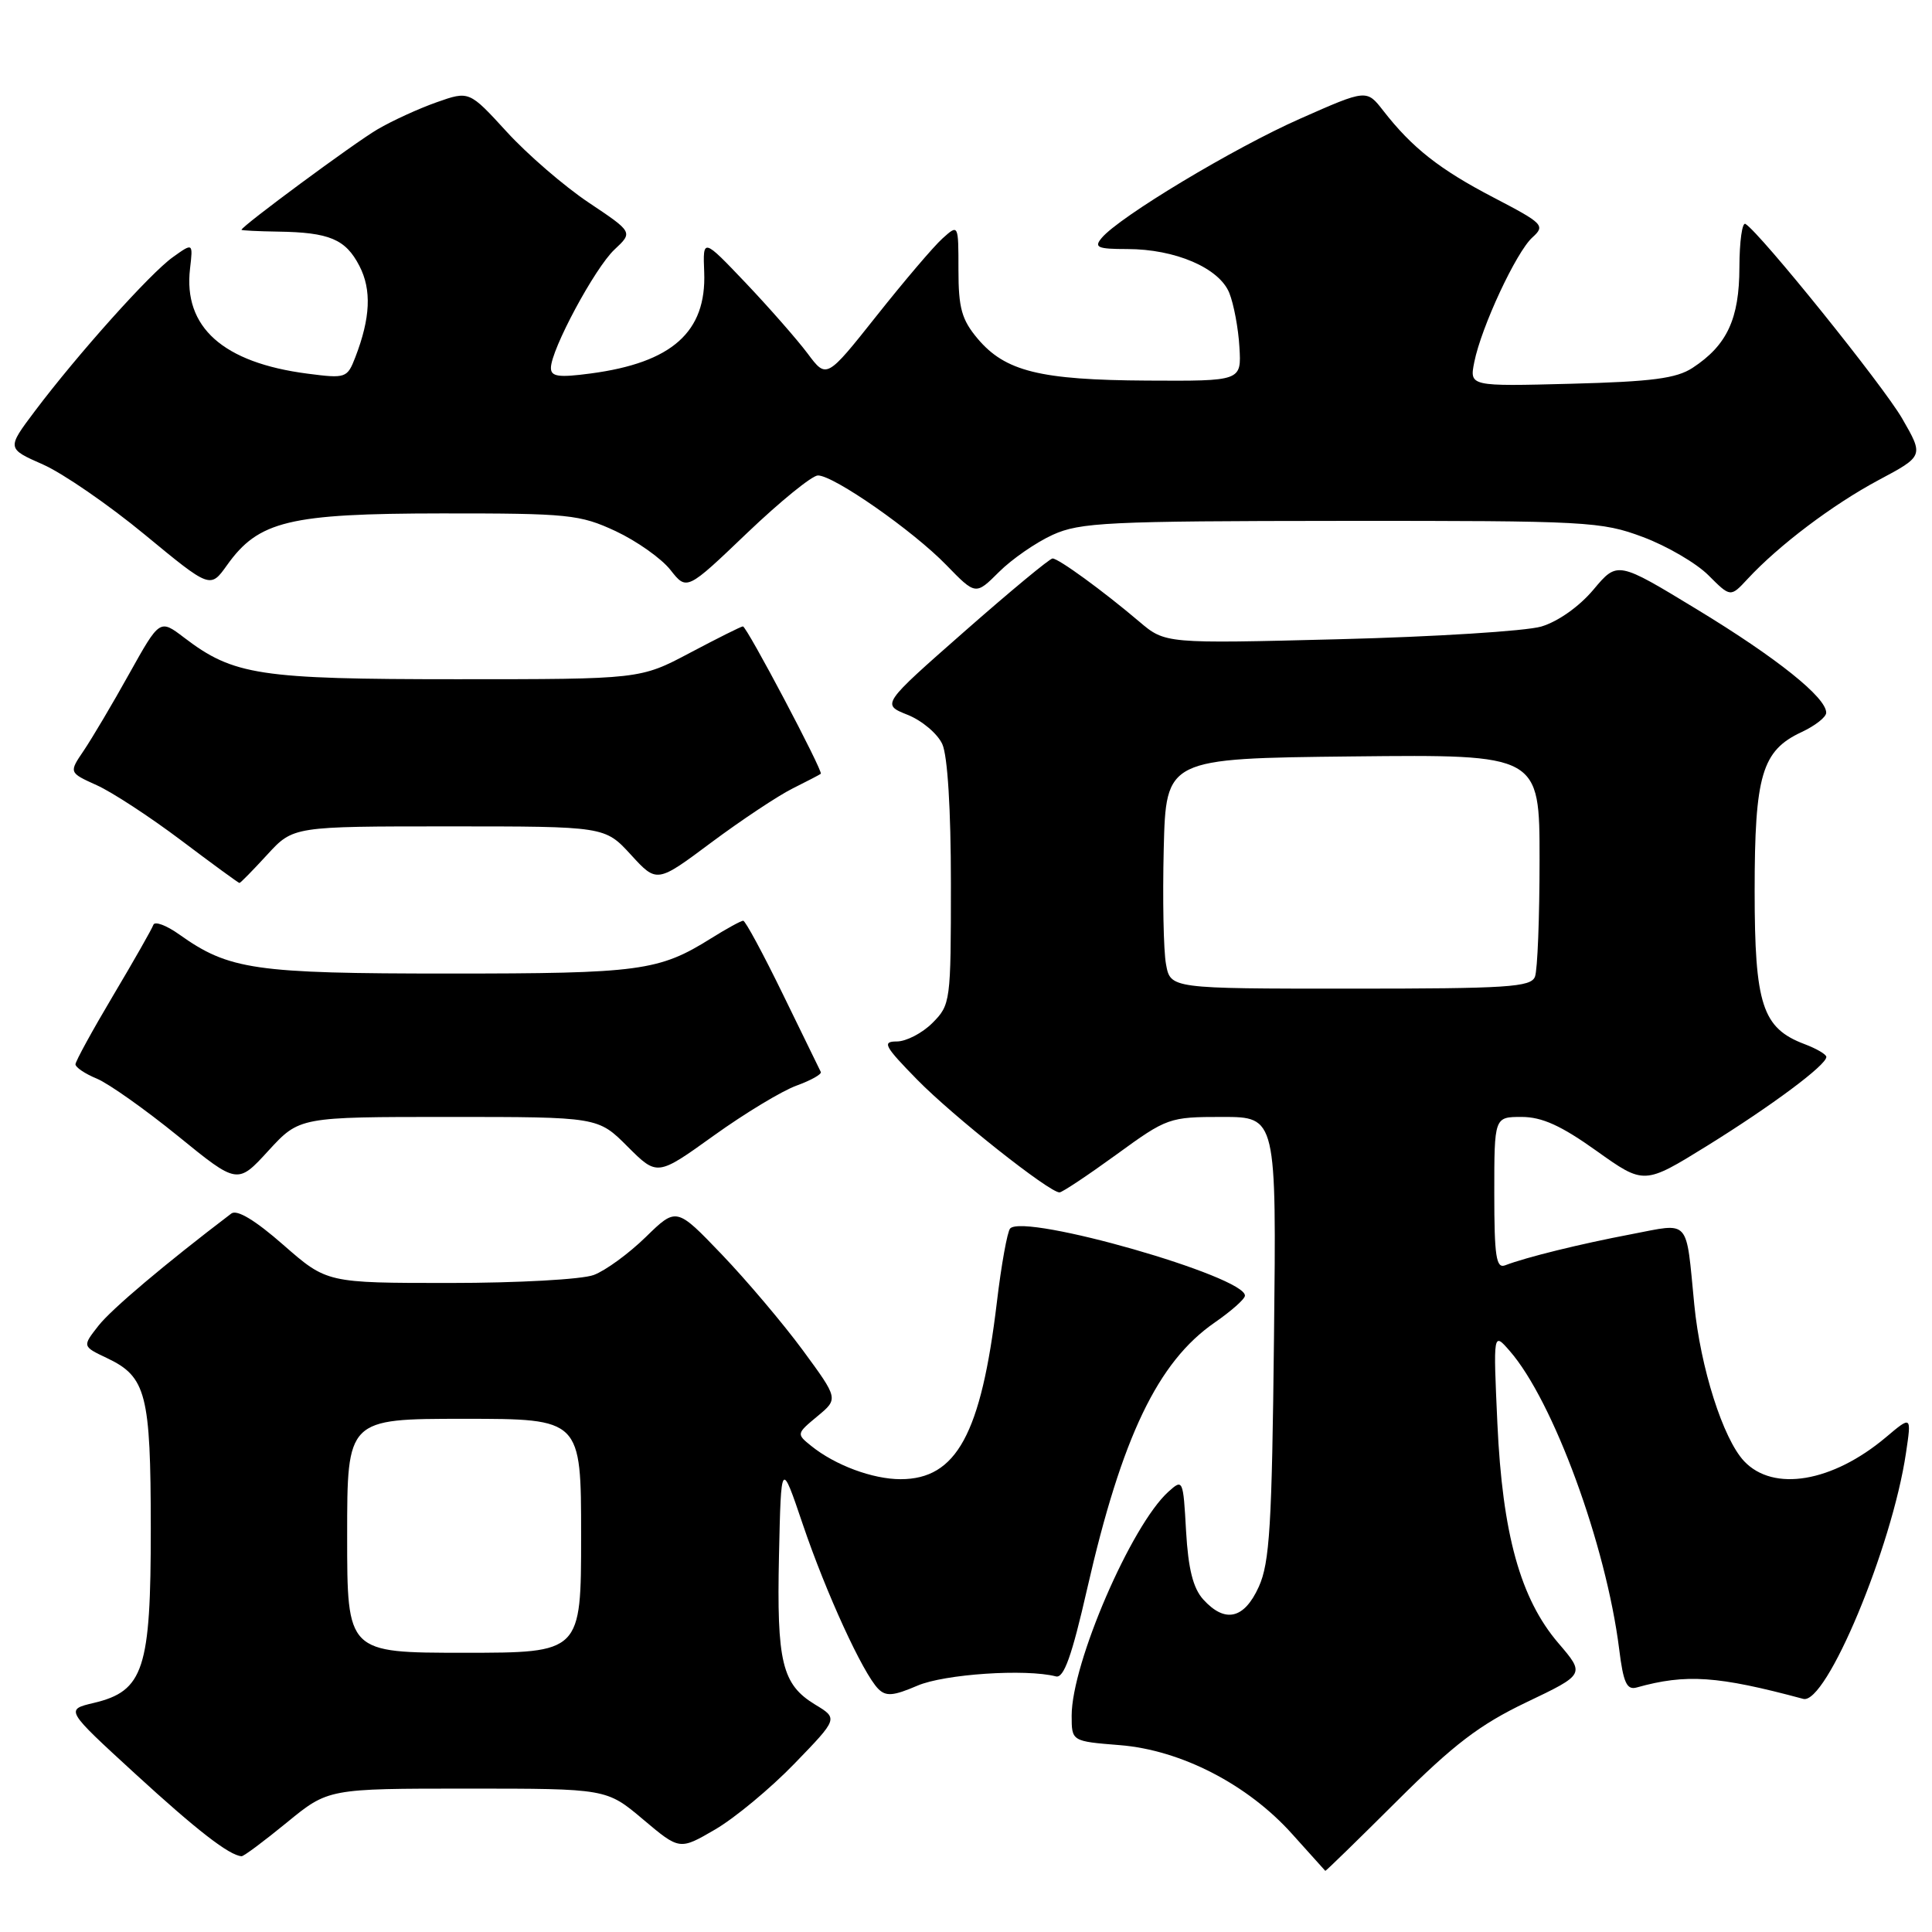 <?xml version="1.0" encoding="UTF-8" standalone="no"?>
<!DOCTYPE svg PUBLIC "-//W3C//DTD SVG 1.1//EN" "http://www.w3.org/Graphics/SVG/1.1/DTD/svg11.dtd" >
<svg xmlns="http://www.w3.org/2000/svg" xmlns:xlink="http://www.w3.org/1999/xlink" version="1.1" viewBox="0 0 256 256">
 <g >
 <path fill="currentColor"
d=" M 185.11 238.64 C 192.62 231.15 196.05 228.53 202.26 225.56 C 210.03 221.85 210.03 221.85 206.49 217.72 C 201.46 211.84 199.08 203.27 198.41 188.59 C 197.86 176.50 197.86 176.50 200.04 179.00 C 205.81 185.60 212.82 204.72 214.55 218.53 C 215.10 222.98 215.56 223.97 216.87 223.60 C 223.41 221.77 227.60 222.06 238.94 225.11 C 241.97 225.93 250.70 205.04 252.55 192.54 C 253.29 187.58 253.29 187.58 249.90 190.44 C 242.81 196.41 234.98 197.73 231.10 193.61 C 228.31 190.64 225.32 181.24 224.50 172.86 C 223.37 161.29 224.04 162.03 216.16 163.54 C 209.37 164.83 202.22 166.59 199.44 167.66 C 198.25 168.12 198.00 166.48 198.00 158.11 C 198.00 148.00 198.00 148.00 201.62 148.00 C 204.32 148.00 206.86 149.15 211.55 152.50 C 217.85 156.99 217.85 156.99 226.18 151.84 C 234.77 146.51 242.00 141.13 242.00 140.05 C 242.00 139.71 240.70 138.95 239.11 138.35 C 233.51 136.24 232.50 133.12 232.50 118.04 C 232.50 102.70 233.46 99.45 238.73 97.00 C 240.50 96.17 241.97 95.03 241.98 94.45 C 242.02 92.44 235.46 87.19 224.91 80.78 C 214.32 74.34 214.32 74.34 211.14 78.13 C 209.25 80.38 206.44 82.36 204.23 83.02 C 202.18 83.62 190.13 84.38 177.45 84.70 C 154.40 85.29 154.40 85.29 150.95 82.36 C 146.14 78.28 140.26 74.00 139.47 74.00 C 139.10 74.00 133.85 78.35 127.80 83.67 C 116.80 93.34 116.80 93.34 120.27 94.72 C 122.17 95.48 124.24 97.23 124.86 98.60 C 125.56 100.13 126.00 107.27 126.00 117.09 C 126.00 132.75 125.95 133.14 123.55 135.55 C 122.20 136.90 120.07 138.00 118.83 138.00 C 116.85 138.00 117.17 138.61 121.54 143.07 C 126.26 147.89 139.02 158.00 140.39 158.00 C 140.74 158.00 144.12 155.75 147.91 153.00 C 154.64 148.10 154.93 148.00 161.96 148.00 C 169.14 148.00 169.14 148.00 168.81 177.25 C 168.54 202.13 168.24 207.06 166.80 210.25 C 164.86 214.54 162.32 215.12 159.43 211.93 C 158.09 210.44 157.45 207.89 157.16 202.88 C 156.78 196.02 156.74 195.93 154.81 197.67 C 149.89 202.12 142.00 220.40 142.00 227.33 C 142.00 230.73 142.00 230.73 148.38 231.24 C 156.50 231.89 165.34 236.45 171.23 243.03 C 173.58 245.65 175.55 247.84 175.61 247.90 C 175.67 247.95 179.94 243.79 185.11 238.64 Z  M 38.00 241.50 C 43.49 237.00 43.49 237.00 61.93 237.00 C 80.37 237.00 80.37 237.00 85.21 241.08 C 90.05 245.16 90.05 245.16 94.77 242.41 C 97.37 240.89 102.10 236.97 105.28 233.68 C 111.06 227.71 111.06 227.71 108.00 225.86 C 103.62 223.19 102.91 220.26 103.22 206.11 C 103.50 193.50 103.50 193.50 106.38 202.00 C 109.47 211.11 114.33 221.70 116.37 223.78 C 117.39 224.81 118.37 224.73 121.56 223.36 C 125.14 221.82 135.94 221.10 139.91 222.13 C 140.96 222.41 142.02 219.46 144.06 210.50 C 148.65 190.40 153.41 180.47 160.93 175.26 C 163.13 173.74 164.94 172.14 164.96 171.69 C 165.08 169.15 135.78 160.76 133.85 162.78 C 133.48 163.18 132.68 167.58 132.09 172.56 C 130.00 190.02 126.74 196.00 119.33 196.00 C 115.64 196.00 110.66 194.15 107.50 191.60 C 105.52 190.01 105.53 189.97 108.30 187.67 C 111.10 185.35 111.10 185.35 106.38 178.92 C 103.78 175.39 98.95 169.68 95.64 166.22 C 89.63 159.95 89.63 159.95 85.57 163.91 C 83.33 166.10 80.23 168.36 78.68 168.94 C 77.13 169.53 68.60 170.00 59.59 170.00 C 43.31 170.00 43.31 170.00 37.55 164.96 C 33.81 161.68 31.40 160.23 30.65 160.80 C 21.84 167.50 14.79 173.45 13.05 175.66 C 10.90 178.40 10.90 178.40 14.17 179.95 C 19.38 182.42 19.97 184.70 19.98 202.50 C 19.99 221.18 19.05 224.08 12.41 225.65 C 8.65 226.54 8.65 226.54 17.90 235.02 C 26.08 242.52 30.37 245.85 32.01 245.96 C 32.29 245.98 34.98 243.97 38.00 241.50 Z  M 59.46 148.00 C 79.24 148.00 79.24 148.00 83.16 151.93 C 87.09 155.85 87.09 155.85 94.57 150.48 C 98.69 147.52 103.63 144.54 105.54 143.85 C 107.46 143.15 108.91 142.34 108.76 142.04 C 108.61 141.74 106.35 137.11 103.74 131.75 C 101.13 126.39 98.76 122.00 98.48 122.00 C 98.19 122.00 96.28 123.05 94.23 124.33 C 87.30 128.67 84.82 129.00 59.48 129.00 C 33.70 129.00 30.34 128.51 23.75 123.82 C 22.04 122.60 20.49 122.03 20.32 122.55 C 20.14 123.07 17.75 127.28 15.00 131.90 C 12.25 136.53 10.00 140.63 10.00 141.03 C 10.00 141.43 11.28 142.29 12.84 142.93 C 14.40 143.58 19.23 147.00 23.58 150.53 C 31.47 156.95 31.47 156.95 35.57 152.47 C 39.68 148.00 39.68 148.00 59.46 148.00 Z  M 35.41 113.25 C 38.85 109.50 38.85 109.50 59.50 109.50 C 80.15 109.50 80.15 109.50 83.60 113.26 C 87.04 117.02 87.04 117.02 94.27 111.62 C 98.25 108.66 103.08 105.45 105.00 104.49 C 106.92 103.53 108.62 102.65 108.76 102.53 C 109.11 102.24 98.95 83.00 98.44 83.00 C 98.21 83.00 95.06 84.58 91.43 86.50 C 84.83 90.00 84.83 90.00 60.54 90.00 C 34.35 90.00 30.94 89.48 24.40 84.49 C 21.17 82.03 21.17 82.03 17.13 89.26 C 14.92 93.24 12.20 97.82 11.11 99.44 C 9.12 102.37 9.12 102.37 12.81 104.04 C 14.84 104.95 19.87 108.24 24.00 111.35 C 28.12 114.46 31.60 117.00 31.73 117.00 C 31.86 117.00 33.52 115.31 35.41 113.25 Z  M 139.48 70.87 C 143.12 69.22 146.74 69.04 177.71 69.02 C 210.35 69.00 212.19 69.10 217.70 71.16 C 220.88 72.35 224.79 74.63 226.39 76.24 C 229.30 79.15 229.30 79.15 231.56 76.72 C 235.69 72.26 242.85 66.86 248.91 63.62 C 254.91 60.42 254.91 60.42 252.05 55.46 C 249.50 51.05 233.27 30.90 231.28 29.67 C 230.85 29.41 230.49 31.99 230.48 35.42 C 230.47 42.26 228.84 45.75 224.28 48.74 C 222.13 50.15 218.89 50.57 208.15 50.85 C 194.71 51.20 194.71 51.20 195.35 47.98 C 196.28 43.33 200.91 33.39 203.05 31.46 C 204.78 29.89 204.52 29.62 197.92 26.18 C 190.75 22.45 187.11 19.58 183.29 14.67 C 181.08 11.83 181.08 11.83 172.29 15.72 C 163.54 19.58 148.28 28.75 145.97 31.54 C 144.93 32.78 145.43 33.00 149.36 33.00 C 155.73 33.00 161.56 35.51 162.89 38.82 C 163.48 40.29 164.09 43.52 164.23 46.00 C 164.50 50.50 164.50 50.50 152.00 50.43 C 137.80 50.35 133.19 49.21 129.53 44.86 C 127.43 42.36 127.00 40.81 127.00 35.77 C 127.00 29.69 127.00 29.69 124.88 31.60 C 123.72 32.64 119.79 37.26 116.15 41.85 C 109.52 50.20 109.52 50.20 107.02 46.85 C 105.64 45.01 101.96 40.81 98.83 37.51 C 93.13 31.52 93.13 31.52 93.31 36.07 C 93.62 43.99 89.05 48.06 78.25 49.49 C 74.03 50.05 73.00 49.91 73.00 48.75 C 73.00 46.35 78.81 35.52 81.42 33.07 C 83.88 30.77 83.88 30.77 78.00 26.84 C 74.77 24.68 69.89 20.47 67.15 17.47 C 62.17 12.03 62.17 12.03 57.86 13.55 C 55.48 14.39 51.96 16.00 50.02 17.14 C 46.96 18.93 32.00 29.98 32.00 30.45 C 32.00 30.54 34.18 30.65 36.84 30.69 C 43.65 30.79 45.79 31.69 47.62 35.23 C 49.26 38.40 49.09 42.13 47.08 47.34 C 46.01 50.10 45.83 50.17 40.74 49.51 C 29.55 48.06 24.27 43.35 25.18 35.60 C 25.58 32.16 25.58 32.16 22.91 34.07 C 19.91 36.20 10.31 46.92 4.63 54.46 C 0.89 59.43 0.89 59.43 5.70 61.55 C 8.34 62.72 14.41 66.90 19.18 70.84 C 27.86 78.00 27.86 78.00 30.08 74.89 C 34.26 69.02 38.30 68.05 58.50 68.03 C 75.34 68.02 76.83 68.17 81.58 70.38 C 84.37 71.69 87.63 73.99 88.83 75.51 C 91.00 78.27 91.00 78.27 98.99 70.63 C 103.38 66.44 107.61 63.00 108.38 63.00 C 110.48 63.00 120.98 70.32 125.39 74.87 C 129.28 78.87 129.28 78.87 132.37 75.79 C 134.07 74.09 137.27 71.88 139.48 70.87 Z  M 154.50 127.75 C 154.17 125.96 154.04 119.10 154.20 112.50 C 154.50 100.50 154.50 100.50 179.25 100.23 C 204.00 99.97 204.00 99.97 204.00 113.90 C 204.00 121.57 203.73 128.55 203.39 129.42 C 202.86 130.80 199.76 131.00 178.94 131.00 C 155.09 131.00 155.09 131.00 154.50 127.75 Z  M 46.00 203.50 C 46.00 188.00 46.00 188.00 61.50 188.00 C 77.00 188.00 77.00 188.00 77.00 203.50 C 77.00 219.00 77.00 219.00 61.50 219.00 C 46.00 219.00 46.00 219.00 46.00 203.50 Z "/>
</g>
</svg>